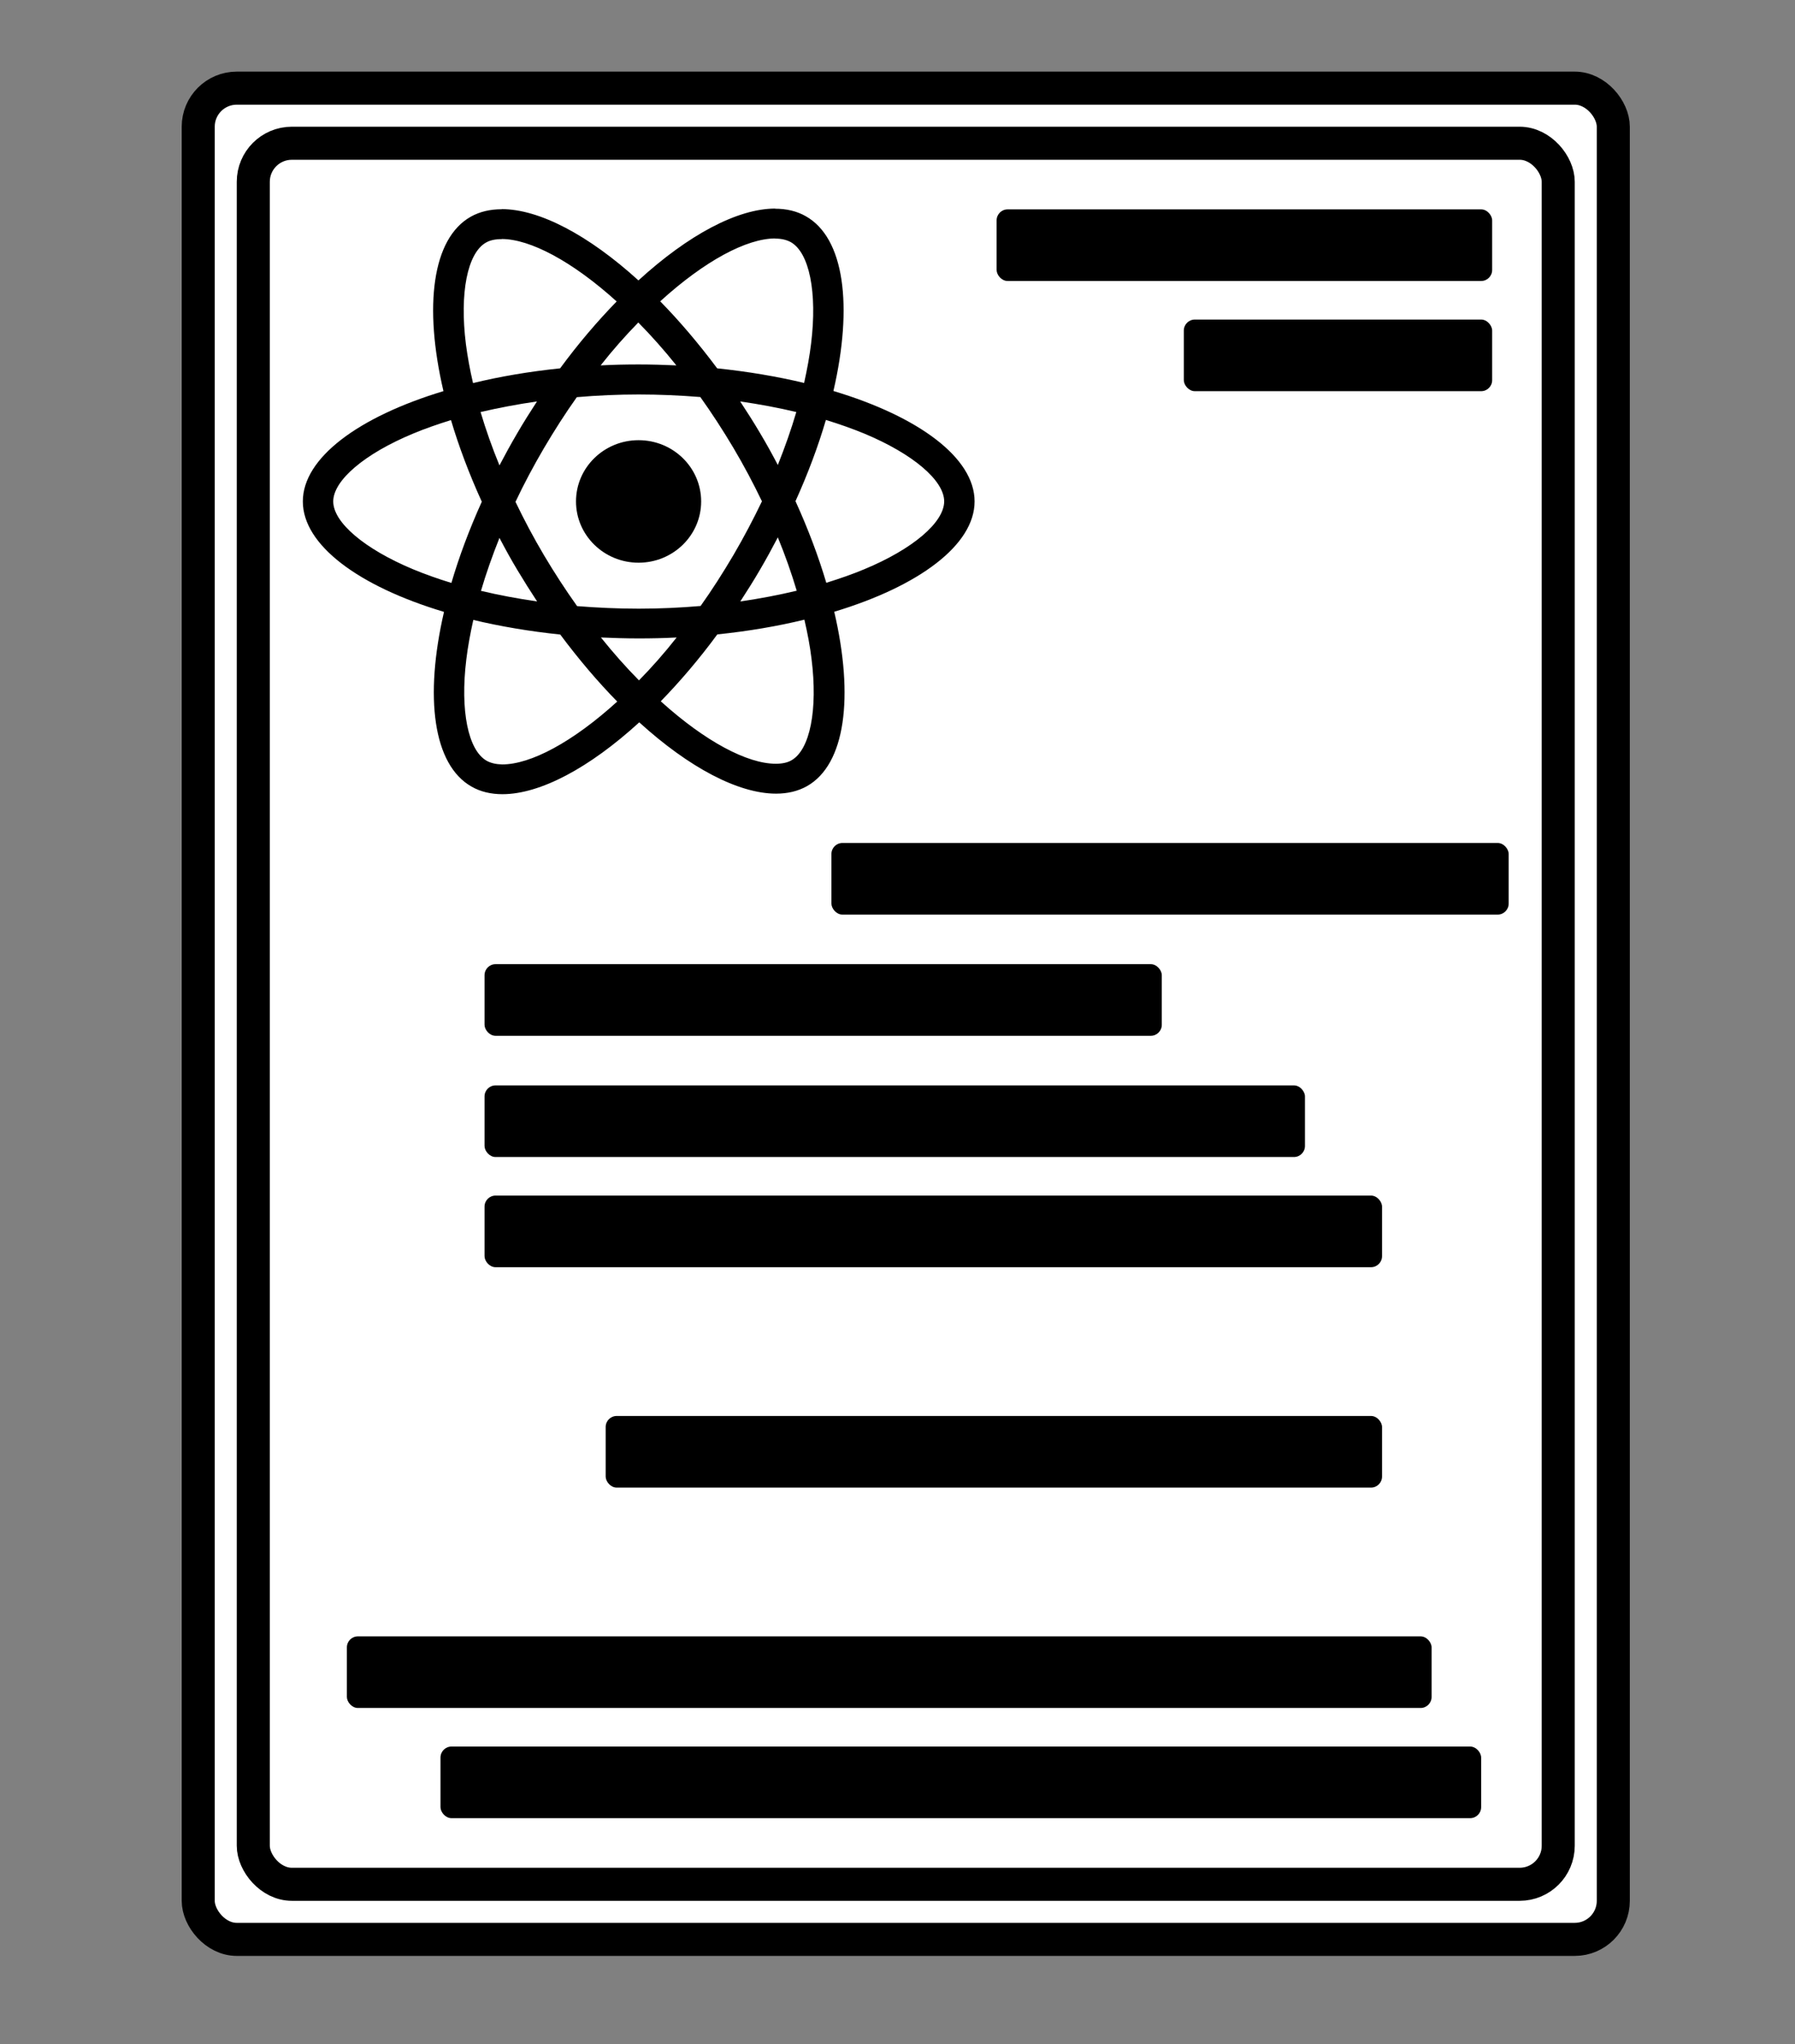 <svg width="326" height="371" viewBox="0 0 326 371" fill="none" xmlns="http://www.w3.org/2000/svg">
<rect x="0" y="0" width="326" height="371" fill="#808080" stroke="none"/>
<g clip-path="url(#clip0_2_2)">
<rect x="36" y="16" width="257" height="336" rx="7" fill="white" stroke="black" stroke-width="6"/>
<rect x="46" y="26" width="237" height="316" rx="7" fill="white" stroke="black" stroke-width="6"/>
<path d="M177 91.012C177 83.106 166.879 75.612 151.362 70.966C154.943 55.493 153.351 43.183 146.338 39.242C144.722 38.318 142.832 37.88 140.768 37.88V43.305C141.912 43.305 142.832 43.524 143.603 43.937C146.985 45.835 148.452 53.06 147.308 62.354C147.035 64.641 146.587 67.049 146.04 69.506C141.166 68.338 135.844 67.438 130.249 66.854C126.892 62.354 123.411 58.267 119.904 54.69C128.011 47.319 135.62 43.28 140.793 43.28V37.855C133.954 37.855 125.002 42.624 115.95 50.895C106.898 42.672 97.946 37.953 91.108 37.953V43.378C96.255 43.378 103.89 47.392 111.996 54.715C108.515 58.291 105.033 62.354 101.726 66.854C96.106 67.438 90.784 68.338 85.91 69.531C85.338 67.098 84.916 64.738 84.617 62.475C83.448 53.182 84.891 45.956 88.248 44.035C88.994 43.597 89.964 43.402 91.108 43.402V37.977C89.019 37.977 87.129 38.415 85.488 39.339C78.5 43.28 76.933 55.566 80.539 70.99C65.071 75.661 55 83.13 55 91.012C55 98.919 65.121 106.412 80.638 111.058C77.058 126.531 78.649 138.841 85.662 142.782C87.278 143.707 89.168 144.145 91.257 144.145C98.095 144.145 107.048 139.376 116.099 131.105C125.151 139.328 134.104 144.047 140.942 144.047C143.031 144.047 144.921 143.609 146.562 142.685C153.55 138.744 155.117 126.458 151.511 111.034C166.929 106.388 177 98.894 177 91.012V91.012ZM144.622 74.785C143.702 77.924 142.558 81.159 141.265 84.395C140.246 82.449 139.177 80.502 138.008 78.556C136.864 76.61 135.645 74.712 134.427 72.863C137.958 73.374 141.365 74.007 144.622 74.785ZM133.233 100.695C131.294 103.979 129.304 107.093 127.24 109.988C123.535 110.304 119.78 110.475 116 110.475C112.245 110.475 108.49 110.304 104.81 110.012C102.746 107.117 100.731 104.028 98.792 100.768C96.902 97.581 95.186 94.345 93.619 91.085C95.161 87.825 96.902 84.565 98.767 81.378C100.706 78.094 102.696 74.98 104.76 72.085C108.465 71.769 112.22 71.598 116 71.598C119.755 71.598 123.51 71.769 127.19 72.061C129.254 74.956 131.269 78.045 133.208 81.305C135.098 84.492 136.814 87.728 138.381 90.988C136.814 94.248 135.098 97.508 133.233 100.695ZM141.265 97.532C142.608 100.792 143.752 104.052 144.697 107.215C141.439 107.993 138.008 108.65 134.452 109.161C135.67 107.288 136.889 105.366 138.033 103.395C139.177 101.449 140.246 99.478 141.265 97.532ZM116.05 123.49C113.737 121.155 111.424 118.552 109.137 115.705C111.375 115.802 113.662 115.875 115.975 115.875C118.313 115.875 120.625 115.827 122.888 115.705C120.65 118.552 118.338 121.155 116.05 123.49ZM97.548 109.161C94.017 108.65 90.61 108.017 87.353 107.239C88.273 104.101 89.417 100.865 90.71 97.629C91.729 99.576 92.799 101.522 93.967 103.468C95.136 105.414 96.33 107.312 97.548 109.161ZM115.925 58.534C118.238 60.87 120.551 63.473 122.839 66.319C120.6 66.222 118.313 66.149 116 66.149C113.662 66.149 111.35 66.198 109.087 66.319C111.325 63.473 113.638 60.87 115.925 58.534ZM97.523 72.863C96.305 74.737 95.086 76.659 93.942 78.629C92.799 80.575 91.729 82.522 90.71 84.468C89.367 81.208 88.223 77.948 87.278 74.785C90.536 74.031 93.967 73.374 97.523 72.863V72.863ZM75.018 103.322C66.215 99.649 60.521 94.832 60.521 91.012C60.521 87.193 66.215 82.351 75.018 78.702C77.157 77.802 79.495 76.999 81.907 76.245C83.324 81.013 85.189 85.976 87.502 91.061C85.214 96.121 83.374 101.06 81.981 105.804C79.519 105.049 77.182 104.222 75.018 103.322ZM88.397 138.087C85.015 136.189 83.548 128.964 84.692 119.671C84.965 117.384 85.413 114.975 85.96 112.518C90.834 113.686 96.156 114.586 101.751 115.17C105.108 119.671 108.589 123.758 112.096 127.334C103.989 134.705 96.379 138.744 91.207 138.744C90.088 138.72 89.143 138.501 88.397 138.087V138.087ZM147.383 119.549C148.552 128.842 147.109 136.068 143.752 137.99C143.006 138.428 142.036 138.622 140.892 138.622C135.745 138.622 128.11 134.608 120.004 127.285C123.485 123.709 126.967 119.646 130.274 115.146C135.894 114.562 141.216 113.662 146.09 112.47C146.662 114.927 147.109 117.286 147.383 119.549V119.549ZM156.957 103.322C154.818 104.222 152.481 105.025 150.068 105.779C148.651 101.011 146.786 96.048 144.473 90.963C146.761 85.903 148.601 80.965 149.994 76.221C152.456 76.975 154.793 77.802 156.982 78.702C165.785 82.376 171.479 87.193 171.479 91.012C171.455 94.832 165.76 99.673 156.957 103.322V103.322Z" fill="black"/>
<path d="M115.975 102.13C122.252 102.13 127.34 97.152 127.34 91.012C127.34 84.872 122.252 79.894 115.975 79.894C109.699 79.894 104.611 84.872 104.611 91.012C104.611 97.152 109.699 102.13 115.975 102.13Z" fill="black"/>
<rect x="80" y="317" width="189" height="13" rx="2" fill="black"/>
<rect x="63" y="297" width="197" height="13" rx="2" fill="black"/>
<rect x="110" y="257" width="141" height="13" rx="2" fill="black"/>
<rect x="88" y="217" width="163" height="13" rx="2" fill="black"/>
<rect x="88" y="197" width="149" height="13" rx="2" fill="black"/>
<rect x="88" y="175" width="123" height="13" rx="2" fill="black"/>
<rect x="151" y="153" width="123" height="13" rx="2" fill="black"/>
<rect x="181" y="38" width="90" height="13" rx="2" fill="black"/>
<rect x="215" y="58" width="56" height="13" rx="2" fill="black"/>
</g>
<defs>
<clipPath id="clip0_2_2">
<rect width="371" height="326" fill="white" transform="translate(0 371) rotate(-90)"/>
</clipPath>
</defs>
</svg>
